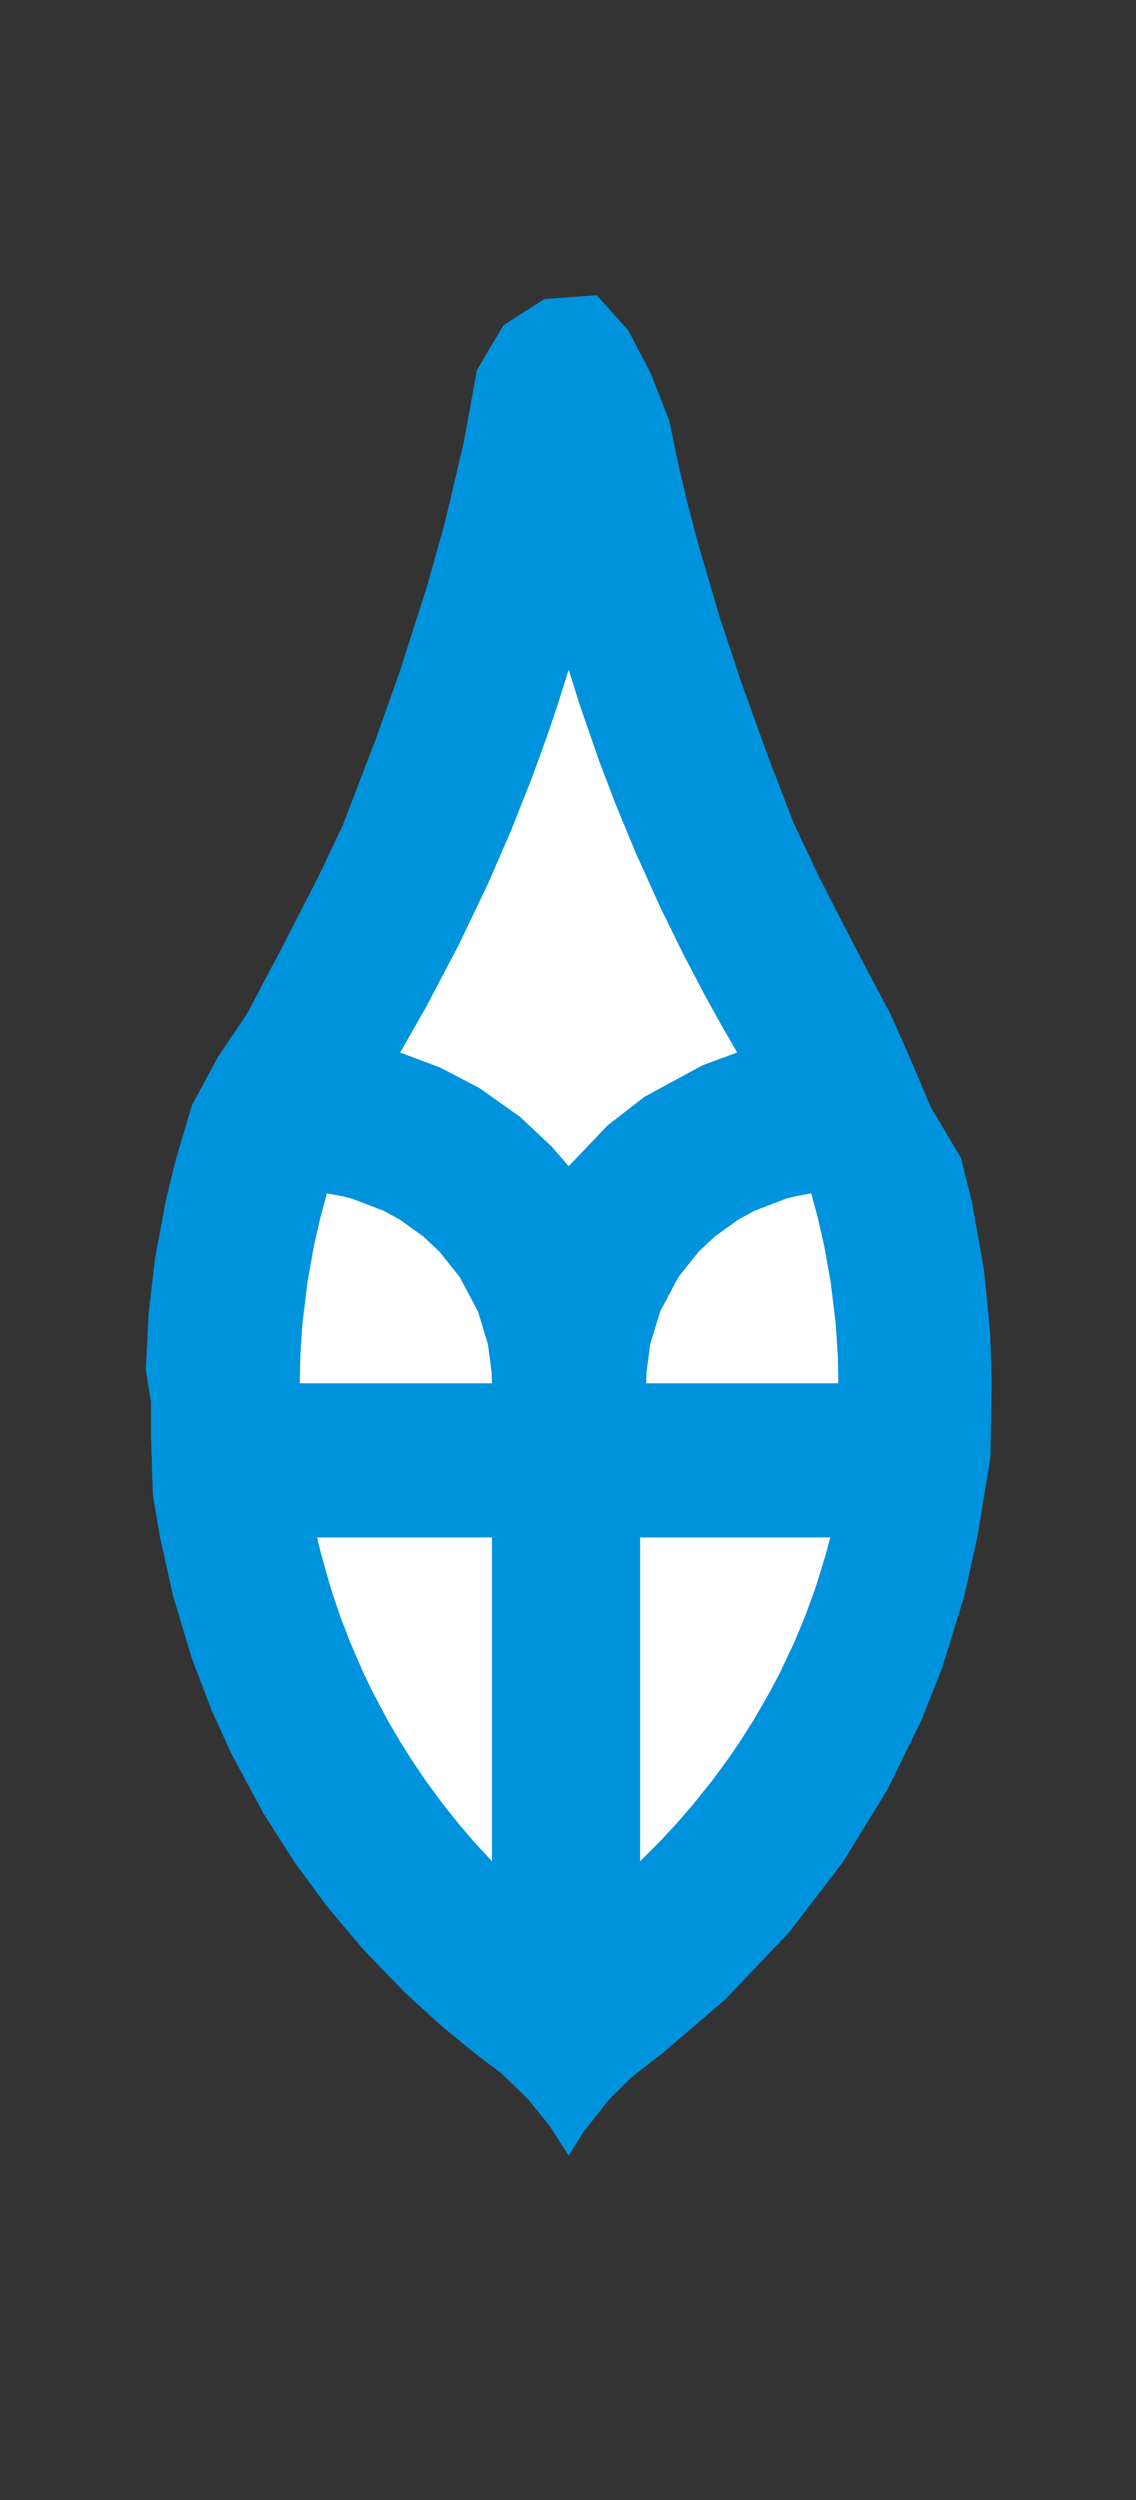 <?xml version="1.0" encoding="UTF-8"?>
<!DOCTYPE svg PUBLIC "-//W3C//DTD SVG 1.1//EN" "http://www.w3.org/Graphics/SVG/1.1/DTD/svg11.dtd">
<!-- Creator: CorelDRAW -->
<svg xmlns="http://www.w3.org/2000/svg" xml:space="preserve" width="50mm" height="110mm" style="shape-rendering:geometricPrecision; text-rendering:geometricPrecision; image-rendering:optimizeQuality; fill-rule:evenodd; clip-rule:evenodd"
viewBox="0 0 50 110"
 xmlns:xlink="http://www.w3.org/1999/xlink">
 <rect x="0" y="0" width="50" height="110" fill="#333333" stroke="none"/>
 <defs>
  <style type="text/css">
   <![CDATA[
    .fil2 {fill:#0093DD}
    .fil0 {fill:#FFF500}
    .fil1 {fill:white}
   ]]>
  </style>
 </defs>
 <g id="Слой_x0020_1">
  <g id="_191547352">
   <polygon id="_192045296" class="fil0" points="-246.21,-122.473 -231.924,-109.735 -228.792,-104.552 -226.65,-99.596 -223.867,-85.122 -222.689,-75.28 -221.038,-61.487 -221.775,-61.563 -223.249,-61.594 -224.599,-61.294 -225.967,-60.666 -227.445,-59.47 -228.457,-58.064 -229.141,-56.179 -229.226,-54.046 -228.793,-52.36 -227.33,-50.127 -225.418,-48.764 -222.718,-48.005 -219.743,-47.391 -212.986,-45.714 -211.038,-44.968 -208.9,-43.77 -207.229,-42.47 -205.57,-40.71 -204.43,-38.875 -203.487,-36.989 -202.749,-35.308 -202.175,-33.586 -201.97,-31.161 -202.011,-28.338 -202.191,-24.378 -208.947,-24.378 -216.644,-24.378 -223.553,-24.378 -233.622,-24.378 -246.21,-24.378 -246.21,-29.445 -246.21,-33.299 -246.21,-42.729 -246.21,-47.649 -246.21,-53.717 -246.21,-64.459 -246.21,-73.889 -246.21,-81.761 -246.21,-89.92 -246.21,-100.129 -246.21,-110.133 "/>
   <polygon id="_192035840" class="fil1" points="-239.428,-108.325 -238.382,-107.045 -237.065,-105.239 -235.855,-103.337 -234.529,-100.879 -233.308,-98.082 -232.39,-95.377 -231.488,-91.515 -230.877,-86.829 -230.261,-81.662 -229.487,-75.17 -228.968,-70.822 -228.506,-66.948 -229.723,-66.26 -231.638,-64.794 -232.654,-63.76 -233.992,-61.97 -235.142,-59.666 -235.592,-58.263 -239.428,-58.263 -239.428,-62.202 -239.428,-76.652 -239.428,-92.908 "/>
   <polygon id="_192036872" class="fil1" points="-239.428,-51.48 -235.592,-51.48 -235.223,-50.29 -234.515,-48.671 -233.56,-47.096 -232.383,-45.644 -230.846,-44.228 -229.062,-43.04 -227.084,-42.141 -225.181,-41.614 -223.881,-41.309 -221.983,-40.774 -219.274,-40.2 -217.222,-39.871 -215.143,-39.293 -213.1,-38.421 -211.553,-37.248 -210.163,-35.518 -209.318,-33.638 -208.947,-31.161 -211.146,-31.161 -215.415,-31.161 -219.111,-31.161 -222.644,-31.161 -227.32,-31.161 -232.738,-31.161 -237.664,-31.161 -239.428,-31.161 -239.428,-33.303 -239.428,-36.012 -239.428,-39.05 -239.428,-42.088 -239.428,-45.864 -239.428,-49.313 "/>
  </g>
  <g id="_192047288">
   <polygon id="_190497224" class="fil0" points="-150.125,-123.265 -164.411,-110.526 -167.543,-105.344 -169.685,-100.388 -172.468,-85.913 -173.646,-76.071 -175.297,-62.278 -174.56,-62.355 -173.086,-62.385 -171.736,-62.085 -170.368,-61.457 -168.89,-60.262 -167.878,-58.855 -167.194,-56.97 -167.109,-54.837 -167.542,-53.151 -169.005,-50.918 -170.917,-49.555 -173.617,-48.796 -176.592,-48.182 -183.349,-46.505 -185.297,-45.759 -187.435,-44.562 -189.106,-43.262 -190.765,-41.502 -191.905,-39.666 -192.848,-37.78 -193.586,-36.099 -194.16,-34.377 -194.365,-31.952 -194.324,-29.129 -194.144,-25.169 -187.388,-25.169 -179.691,-25.169 -172.782,-25.169 -162.713,-25.169 -150.125,-25.169 -150.125,-30.236 -150.125,-34.09 -150.125,-43.52 -150.125,-48.44 -150.125,-54.508 -150.125,-65.25 -150.125,-74.68 -150.125,-82.552 -150.125,-90.711 -150.125,-100.92 -150.125,-110.924 "/>
   <polygon id="_192033560" class="fil1" points="-156.907,-109.117 -157.953,-107.837 -159.27,-106.031 -160.48,-104.128 -161.806,-101.671 -163.027,-98.873 -163.945,-96.168 -164.847,-92.307 -165.458,-87.62 -166.074,-82.453 -166.848,-75.962 -167.367,-71.613 -167.829,-67.74 -166.612,-67.052 -164.697,-65.585 -163.681,-64.552 -162.343,-62.761 -161.193,-60.457 -160.743,-59.054 -156.907,-59.054 -156.907,-62.994 -156.907,-77.443 -156.907,-93.699 "/>
   <polygon id="_191651768" class="fil1" points="-156.907,-52.271 -160.743,-52.271 -161.112,-51.081 -161.82,-49.462 -162.775,-47.887 -163.952,-46.435 -165.489,-45.02 -167.273,-43.831 -169.251,-42.932 -171.154,-42.406 -172.454,-42.101 -174.352,-41.566 -177.061,-40.991 -179.113,-40.662 -181.192,-40.084 -183.235,-39.213 -184.782,-38.039 -186.172,-36.31 -187.017,-34.429 -187.388,-31.952 -185.189,-31.952 -180.92,-31.952 -177.224,-31.952 -173.691,-31.952 -169.015,-31.952 -163.597,-31.952 -158.671,-31.952 -156.907,-31.952 -156.907,-34.094 -156.907,-36.804 -156.907,-39.841 -156.907,-42.879 -156.907,-46.656 -156.907,-50.104 "/>
  </g>
  <g id="_191652776">
   <polygon id="_192043688" class="fil2" points="30.238,22.049 30.769,24.079 31.69,27.194 32.611,29.979 33.827,33.35 34.941,36.238 36.058,38.597 37.16,40.756 38.18,42.708 39.202,44.634 40.06,46.571 40.963,48.706 42.301,50.959 42.795,52.969 43.316,55.934 43.585,58.722 43.648,60.864 43.59,64.14 43.013,67.647 42.443,70.216 41.482,73.345 40.576,75.644 39.059,78.745 37.089,81.945 34.741,85.009 31.941,87.958 29.144,90.354 27.814,91.383 26.824,92.36 25.696,93.781 25.029,94.849 24.196,93.546 23.235,92.36 22.077,91.237 20.914,90.354 19.462,89.17 17.789,87.644 15.974,85.76 14.364,83.843 12.974,81.951 11.602,79.803 10.16,77.12 9.299,75.213 8.432,72.932 7.617,70.219 7.046,67.647 6.728,65.782 6.646,63.155 6.646,61.677 6.417,60.282 6.539,57.817 6.826,55.358 7.316,52.731 7.757,50.959 8.452,48.623 9.601,46.489 10.856,44.634 12.394,41.728 14.036,38.526 15.091,36.304 16.568,32.445 17.584,29.583 18.796,25.799 19.58,22.998 20.41,19.472 20.994,16.273 22.162,14.306 23.969,13.156 26.267,12.992 27.663,14.552 28.648,16.44 29.453,18.496 29.847,20.388 "/>
   <polygon id="_192035240" class="fil1" points="26.379,33.506 27.101,35.4 27.988,37.541 29.062,39.919 30.064,41.963 31.019,43.785 31.729,45.069 32.446,46.311 30.933,46.866 28.364,48.26 26.747,49.512 25.029,51.314 24.28,50.446 22.884,49.136 21.101,47.874 19.375,46.973 17.613,46.311 18.726,44.361 20.197,41.565 21.493,38.848 22.489,36.554 23.4,34.258 24.091,32.353 24.531,31.05 25.029,29.47 25.529,31.054 "/>
   <polygon id="_190001464" class="fil1" points="15.508,52.746 16.9,53.28 17.609,53.67 18.636,54.409 19.354,55.087 20.228,56.182 21.038,57.704 21.475,59.141 21.637,60.365 21.652,60.864 20.307,60.864 18.79,60.864 16.781,60.864 15.018,60.864 13.193,60.864 13.219,59.628 13.312,58.236 13.53,56.428 13.816,54.829 14.084,53.645 14.387,52.508 15.104,52.642 "/>
   <polygon id="_191648840" class="fil1" points="34.586,52.746 33.194,53.28 32.485,53.67 31.458,54.409 30.74,55.087 29.865,56.182 29.056,57.704 28.619,59.141 28.456,60.365 28.442,60.864 29.787,60.864 31.304,60.864 33.313,60.864 35.076,60.864 36.901,60.864 36.874,59.628 36.782,58.236 36.564,56.428 36.278,54.829 36.01,53.645 35.707,52.508 34.99,52.642 "/>
   <polygon id="_192045104" class="fil1" points="17.109,67.647 18.503,67.647 19.651,67.647 20.758,67.647 21.652,67.647 21.652,68.689 21.652,70.739 21.652,72.42 21.652,73.691 21.652,75.249 21.652,76.684 21.652,78.242 21.652,79.554 21.652,80.784 21.652,81.896 20.849,81.022 20.167,80.224 19.512,79.402 18.748,78.365 18.135,77.462 17.614,76.635 17.067,75.7 16.388,74.42 15.998,73.611 15.392,72.213 14.958,71.074 14.547,69.843 14.128,68.358 13.956,67.647 15.715,67.647 "/>
   <polygon id="_192043136" class="fil1" points="33.114,67.647 31.599,67.647 30.351,67.647 29.147,67.647 28.175,67.647 28.175,68.689 28.175,70.739 28.175,72.42 28.175,73.691 28.175,75.249 28.175,76.684 28.175,78.242 28.175,79.554 28.175,80.784 28.175,81.896 29.048,81.022 29.789,80.224 30.501,79.402 31.331,78.365 31.998,77.462 32.565,76.635 33.159,75.7 33.898,74.42 34.322,73.611 34.981,72.213 35.453,71.074 35.9,69.843 36.356,68.358 36.543,67.647 34.63,67.647 "/>
  </g>
  <polygon class="fil2" points="-195.838,-149.864 -194.898,-147.759 -193.986,-144.61 -193.583,-140.589 -193.649,-138.03 -193.781,-134.746 -194.014,-130.471 -194.278,-126.373 -194.505,-123.035 -194.804,-118.483 -195.068,-113.727 -195.244,-108.965 -195.29,-104.529 -194.96,-99.596 -194.093,-94.179 -192.806,-88.915 -191.605,-84.988 -190.592,-82.042 -188.555,-76.683 -186.87,-73.315 -185.446,-70.581 -183.551,-66.929 -182.402,-64.302 -181.066,-61.187 -180.344,-57.231 -180.045,-52.554 -186.828,-52.554 -186.971,-55.438 -187.546,-59.035 -188.313,-62.66 -189.791,-65.123 -191.728,-67.933 -193.513,-71.226 -195.018,-74.33 -196.496,-77.777 -197.715,-81.035 -198.664,-83.948 -199.663,-80.893 -200.83,-77.781 -201.871,-75.307 -202.931,-73.006 -204.014,-70.838 -205.057,-68.897 -206.081,-67.107 -207.689,-63.645 -209.307,-60.91 -209.533,-60.078 -209.855,-58.698 -210.176,-56.91 -210.38,-55.202 -210.458,-54.132 -210.491,-53.288 -210.5,-52.554 -217.281,-52.554 -217.245,-54.193 -217.145,-55.716 -216.916,-57.731 -216.598,-59.625 -216.182,-61.517 -215.648,-63.43 -214.786,-65.24 -213.882,-66.885 -213.143,-68.181 -212.51,-69.397 -211.77,-70.795 -210.378,-73.471 -209.766,-74.677 -208.662,-76.963 -207.946,-78.795 -207.346,-80.377 -206.559,-82.542 -205.791,-84.781 -205.103,-86.938 -204.267,-89.84 -203.656,-92.269 -203.096,-94.88 -202.718,-97.022 -202.508,-98.461 -202.278,-100.456 -202.14,-102.143 -202.054,-103.891 -202.036,-106.421 -202.081,-108.89 -202.137,-110.782 -202.217,-112.798 -202.305,-114.649 -202.421,-116.768 -202.549,-118.887 -202.682,-120.945 -202.847,-123.392 -203.052,-126.416 -203.247,-129.398 -203.371,-131.435 -203.525,-134.294 -203.635,-136.783 -203.703,-138.819 -203.741,-140.918 -203.606,-142.953 -203.371,-144.456 -203.002,-146.02 -202.577,-147.359 -202.049,-148.691 -201.491,-149.861 -200.642,-151.349 -199.802,-152.585 -198.969,-153.646 -198.664,-154 -198.139,-153.379 -197.643,-152.743 -197.029,-151.878 -196.484,-151.021 "/>
 </g>
</svg>
